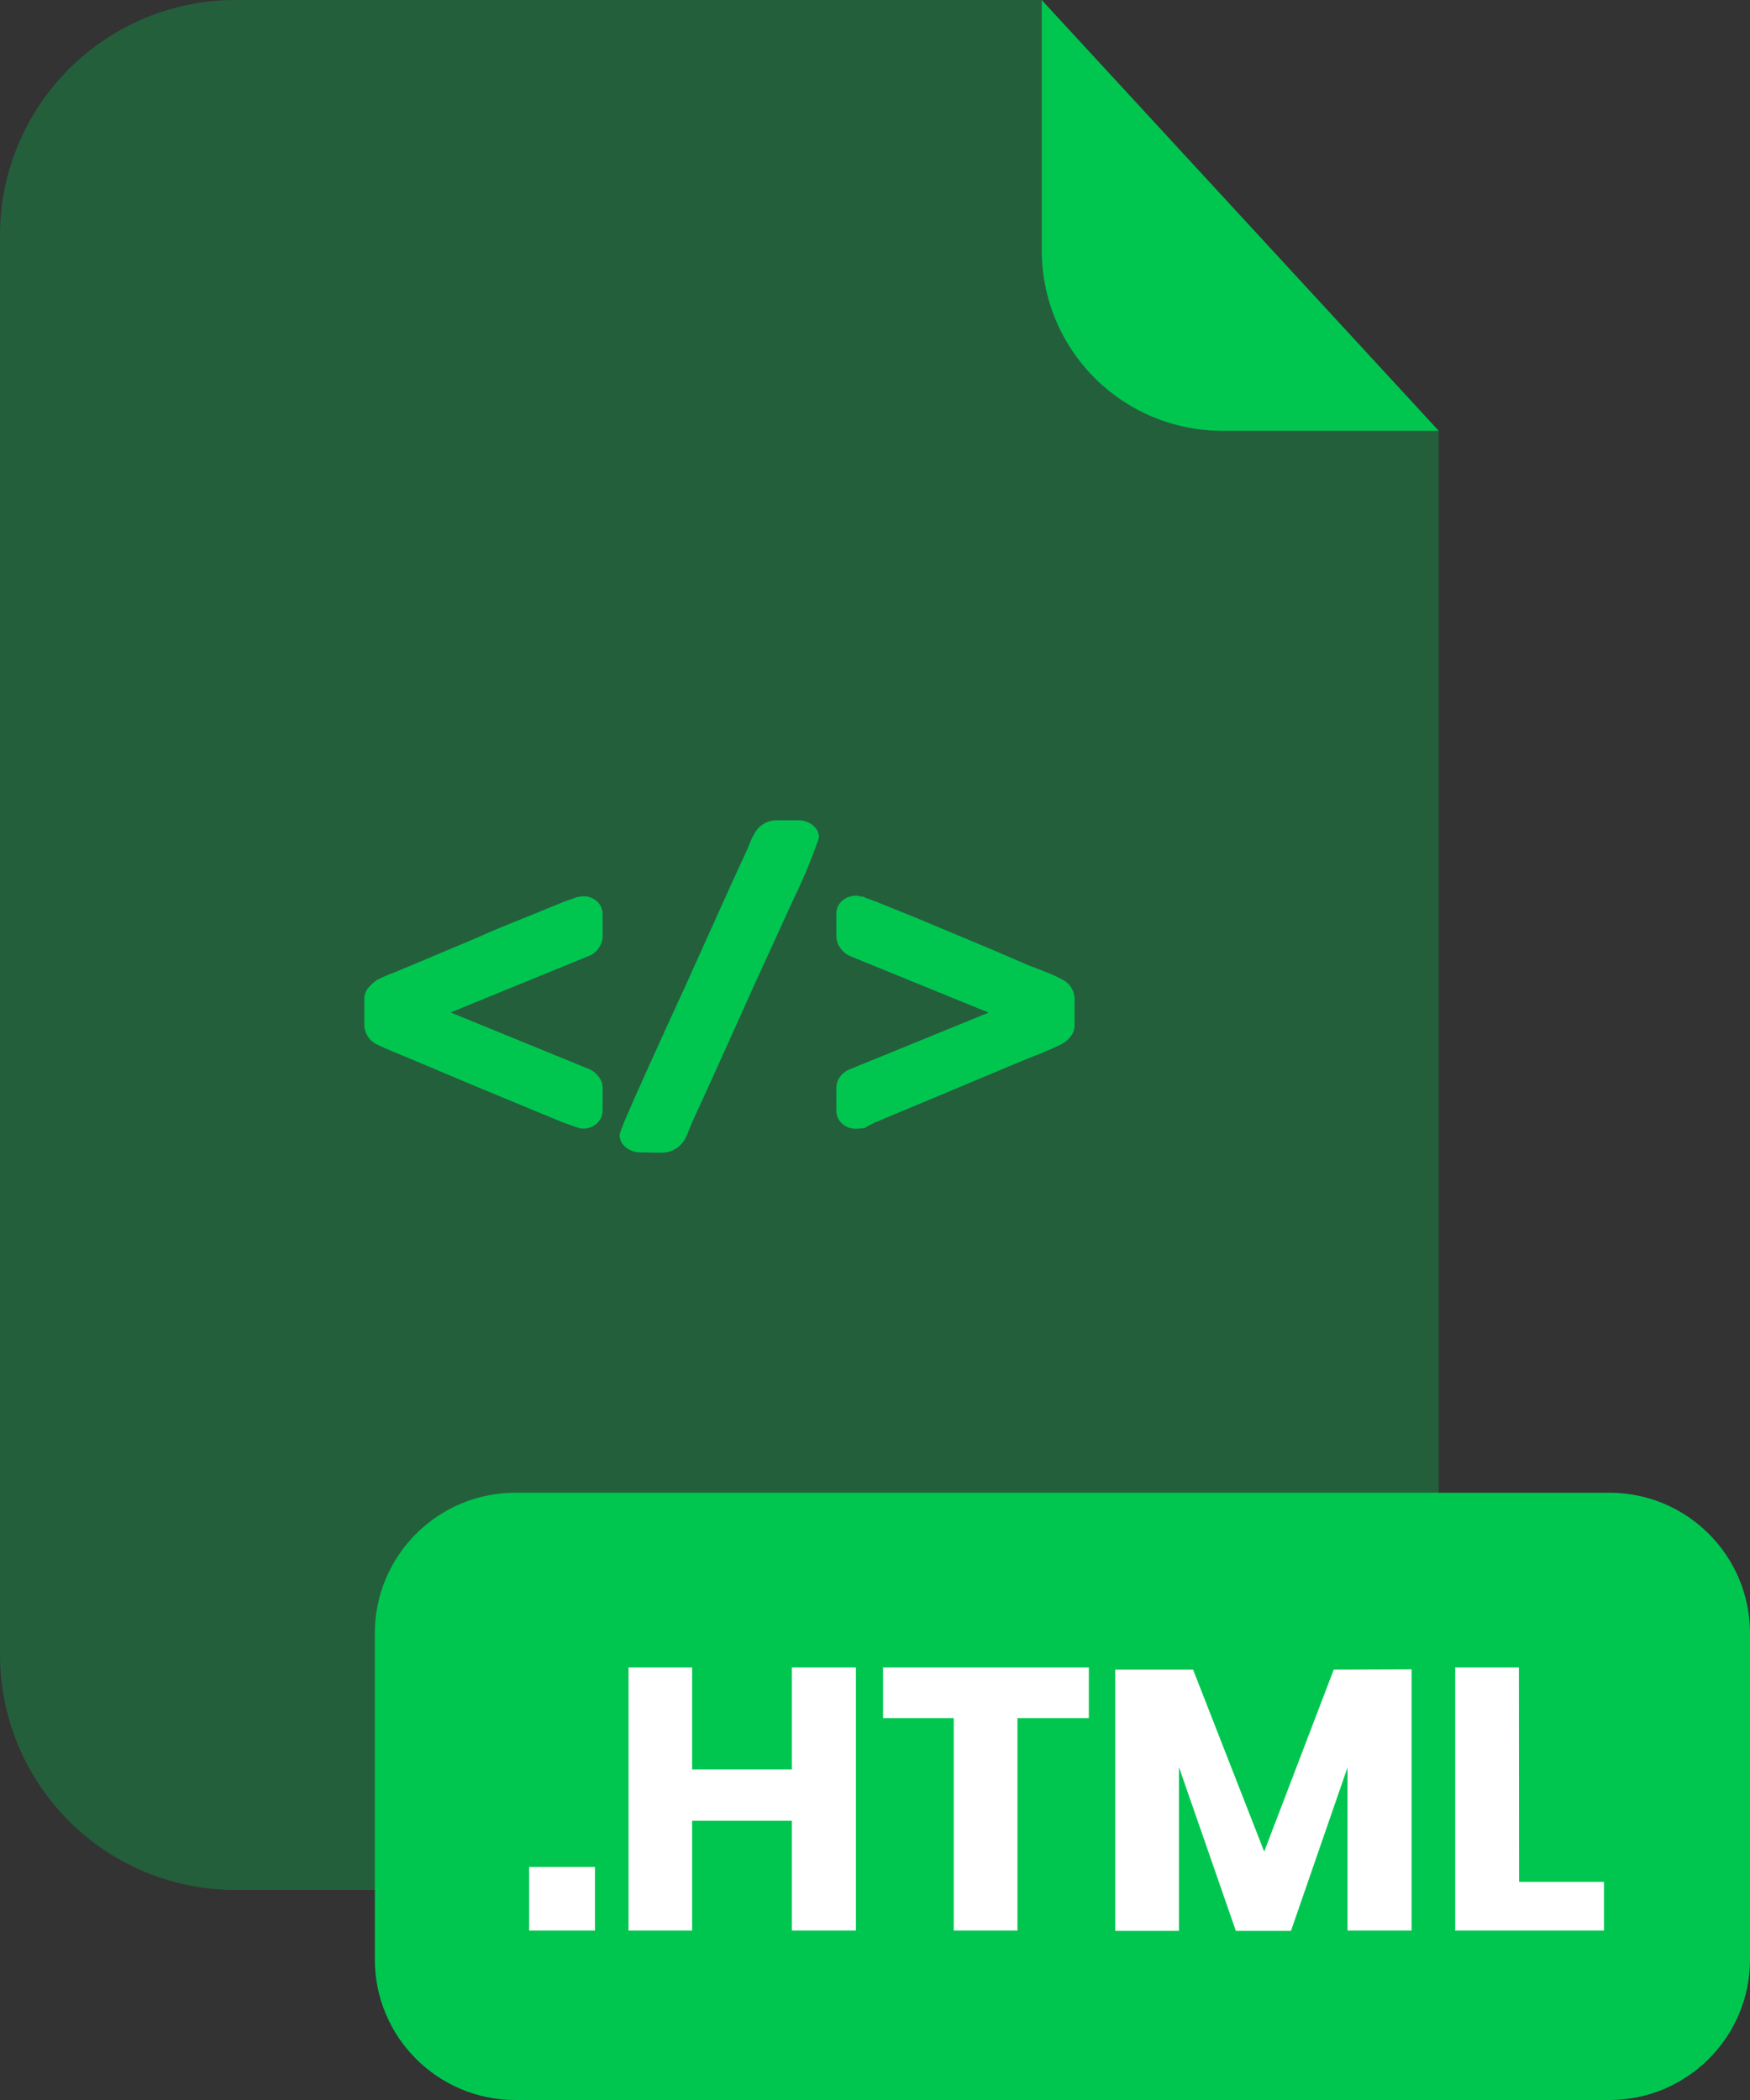 <svg xmlns="http://www.w3.org/2000/svg" fill="none" viewBox="0 0 200 240"><rect x="0" y="0" width="200" height="240" fill="#333333" stroke="none"/><g clip-path="url(#a)"><path fill="#00C650" d="M139.67 49.24C134.203 49.235 128.961 47.061 125.095 43.195C121.229 39.329 119.055 34.087 119.05 28.62V0H26.91C19.775 -4.92665e-07 12.932 2.834 7.885 7.878C2.839 12.923 0.003 19.765 0 26.9V189.12C0.008 196.252 2.847 203.089 7.892 208.129C12.938 213.169 19.778 216 26.91 216H137.51C141.045 216.001 144.545 215.306 147.811 213.954C151.077 212.603 154.045 210.621 156.545 208.122C159.045 205.623 161.028 202.656 162.381 199.39C163.734 196.125 164.43 192.625 164.43 189.09V49.24H139.67Z" opacity=".3"/><path fill="#00C650" d="M164.43 49.24H139.67C134.203 49.235 128.961 47.061 125.095 43.195 121.229 39.329 119.055 34.087 119.05 28.62V0L164.43 49.24ZM183.94 170.6H58.9C50.03 170.6 42.84 177.79 42.84 186.66V223.94C42.84 232.81 50.03 240 58.9 240H183.94C192.81 240 200 232.81 200 223.94V186.66C200 177.79 192.81 170.6 183.94 170.6Z"/><path fill="#fff" d="M68 213.37V220.64H60.47V213.37H68ZM97.82 190.57V220.64H90.5V208.09H79.1V220.64H71.83V190.57H79.1V202.22H90.5V190.57H97.82ZM124.44 190.57V196.35H116.28V220.64H109V196.35H100.92V190.57H124.44ZM161.32 190.78V220.64H154V202L147.54 220.67H141.24L134.74 201.96V220.67H127.46V190.81H136.35L144.48 211.61 152.43 190.81 161.32 190.78ZM173.61 215.07H183.31V220.64H166.31V190.57H173.59L173.61 215.07Z"/><path fill="#00C650" d="M41.64 114.19C41.629 113.759 41.763 113.336 42.02 112.99 42.323 112.6 42.688 112.262 43.1 111.99 43.723 111.665 44.368 111.385 45.03 111.15L46.96 110.35 54.68 107.1C55.753 106.6 57.753 105.767 60.68 104.6L64.35 103.1 65.67 102.63 65.9 102.53C65.962 102.516 66.027 102.516 66.09 102.53 66.238 102.464 66.398 102.429 66.56 102.43 66.87 102.414 67.179 102.46 67.471 102.564 67.763 102.669 68.031 102.831 68.26 103.04 68.451 103.224 68.603 103.445 68.708 103.689 68.812 103.932 68.868 104.195 68.87 104.46V107C68.861 107.473 68.711 107.932 68.44 108.32 68.168 108.757 67.755 109.088 67.27 109.26L51.5 115.71 67.27 122.16C67.738 122.351 68.143 122.67 68.44 123.08 68.722 123.451 68.873 123.904 68.87 124.37V126.91C68.864 127.451 68.645 127.969 68.26 128.35 68.035 128.566 67.768 128.734 67.475 128.842 67.183 128.95 66.871 128.997 66.56 128.98 66.399 128.979 66.24 128.949 66.09 128.89L65.67 128.75 64.35 128.28 60.68 126.77 54.68 124.28 46.96 121.03 45.03 120.23C44.4 119.98 43.76 119.7 43.1 119.38 42.689 119.189 42.337 118.892 42.08 118.519 41.823 118.147 41.671 117.712 41.64 117.26V114.19ZM73.22 131.7C72.597 131.722 71.987 131.511 71.51 131.11 71.297 130.945 71.125 130.735 71.006 130.494 70.886 130.253 70.823 129.989 70.82 129.72 70.82 129.34 71.95 126.72 74.21 121.72L77.51 114.47 78.21 112.96 83.53 101.15 85.41 97.06 85.79 96.12C85.936 95.773 86.11 95.439 86.31 95.12 86.574 94.687 86.948 94.332 87.394 94.091 87.841 93.85 88.343 93.733 88.85 93.75H91.2C91.826 93.729 92.439 93.939 92.92 94.34 93.131 94.505 93.301 94.716 93.419 94.957 93.537 95.198 93.599 95.462 93.6 95.73 92.8 98.062 91.858 100.343 90.78 102.56L90.26 103.69 86.26 112.44 80.94 124.25 79.06 128.35 78.68 129.29C78.546 129.666 78.375 130.027 78.17 130.37 77.887 130.796 77.501 131.145 77.049 131.384 76.597 131.623 76.092 131.746 75.58 131.74L73.22 131.7ZM97.93 129C97.612 129.02 97.294 128.974 96.995 128.866 96.695 128.758 96.421 128.589 96.19 128.37 95.997 128.183 95.843 127.959 95.739 127.712 95.634 127.465 95.58 127.199 95.58 126.93V124.39C95.576 123.929 95.715 123.478 95.98 123.1 96.279 122.68 96.697 122.36 97.18 122.18L112.99 115.73 97.18 109.28C96.698 109.067 96.289 108.72 96 108.28 95.734 107.898 95.588 107.445 95.58 106.98V104.4C95.581 104.132 95.636 103.868 95.745 103.623 95.853 103.379 96.012 103.16 96.21 102.98 96.682 102.56 97.299 102.341 97.93 102.37 98.079 102.366 98.228 102.401 98.36 102.47 98.446 102.455 98.534 102.455 98.62 102.47L98.83 102.57C98.76 102.57 99.19 102.69 100.1 103.04L103.82 104.54C103.627 104.453 105.627 105.287 109.82 107.04 112.107 107.98 114.727 109.093 117.68 110.38 117.87 110.44 118.12 110.54 118.44 110.66L119.52 111.09C120.154 111.316 120.766 111.597 121.35 111.93 121.772 112.12 122.132 112.423 122.39 112.807 122.647 113.19 122.793 113.638 122.81 114.1V117.2C122.806 117.626 122.666 118.039 122.41 118.38 122.133 118.77 121.771 119.092 121.35 119.32 120.79 119.6 120.11 119.9 119.35 120.22L117.35 121.02 99.93 128.31C99.43 128.56 99.13 128.72 99.04 128.78L98.85 128.92 97.93 129Z"/></g><defs><clipPath id="a"><path fill="#fff" d="M0 0H200V240H0z"/></clipPath></defs></svg>